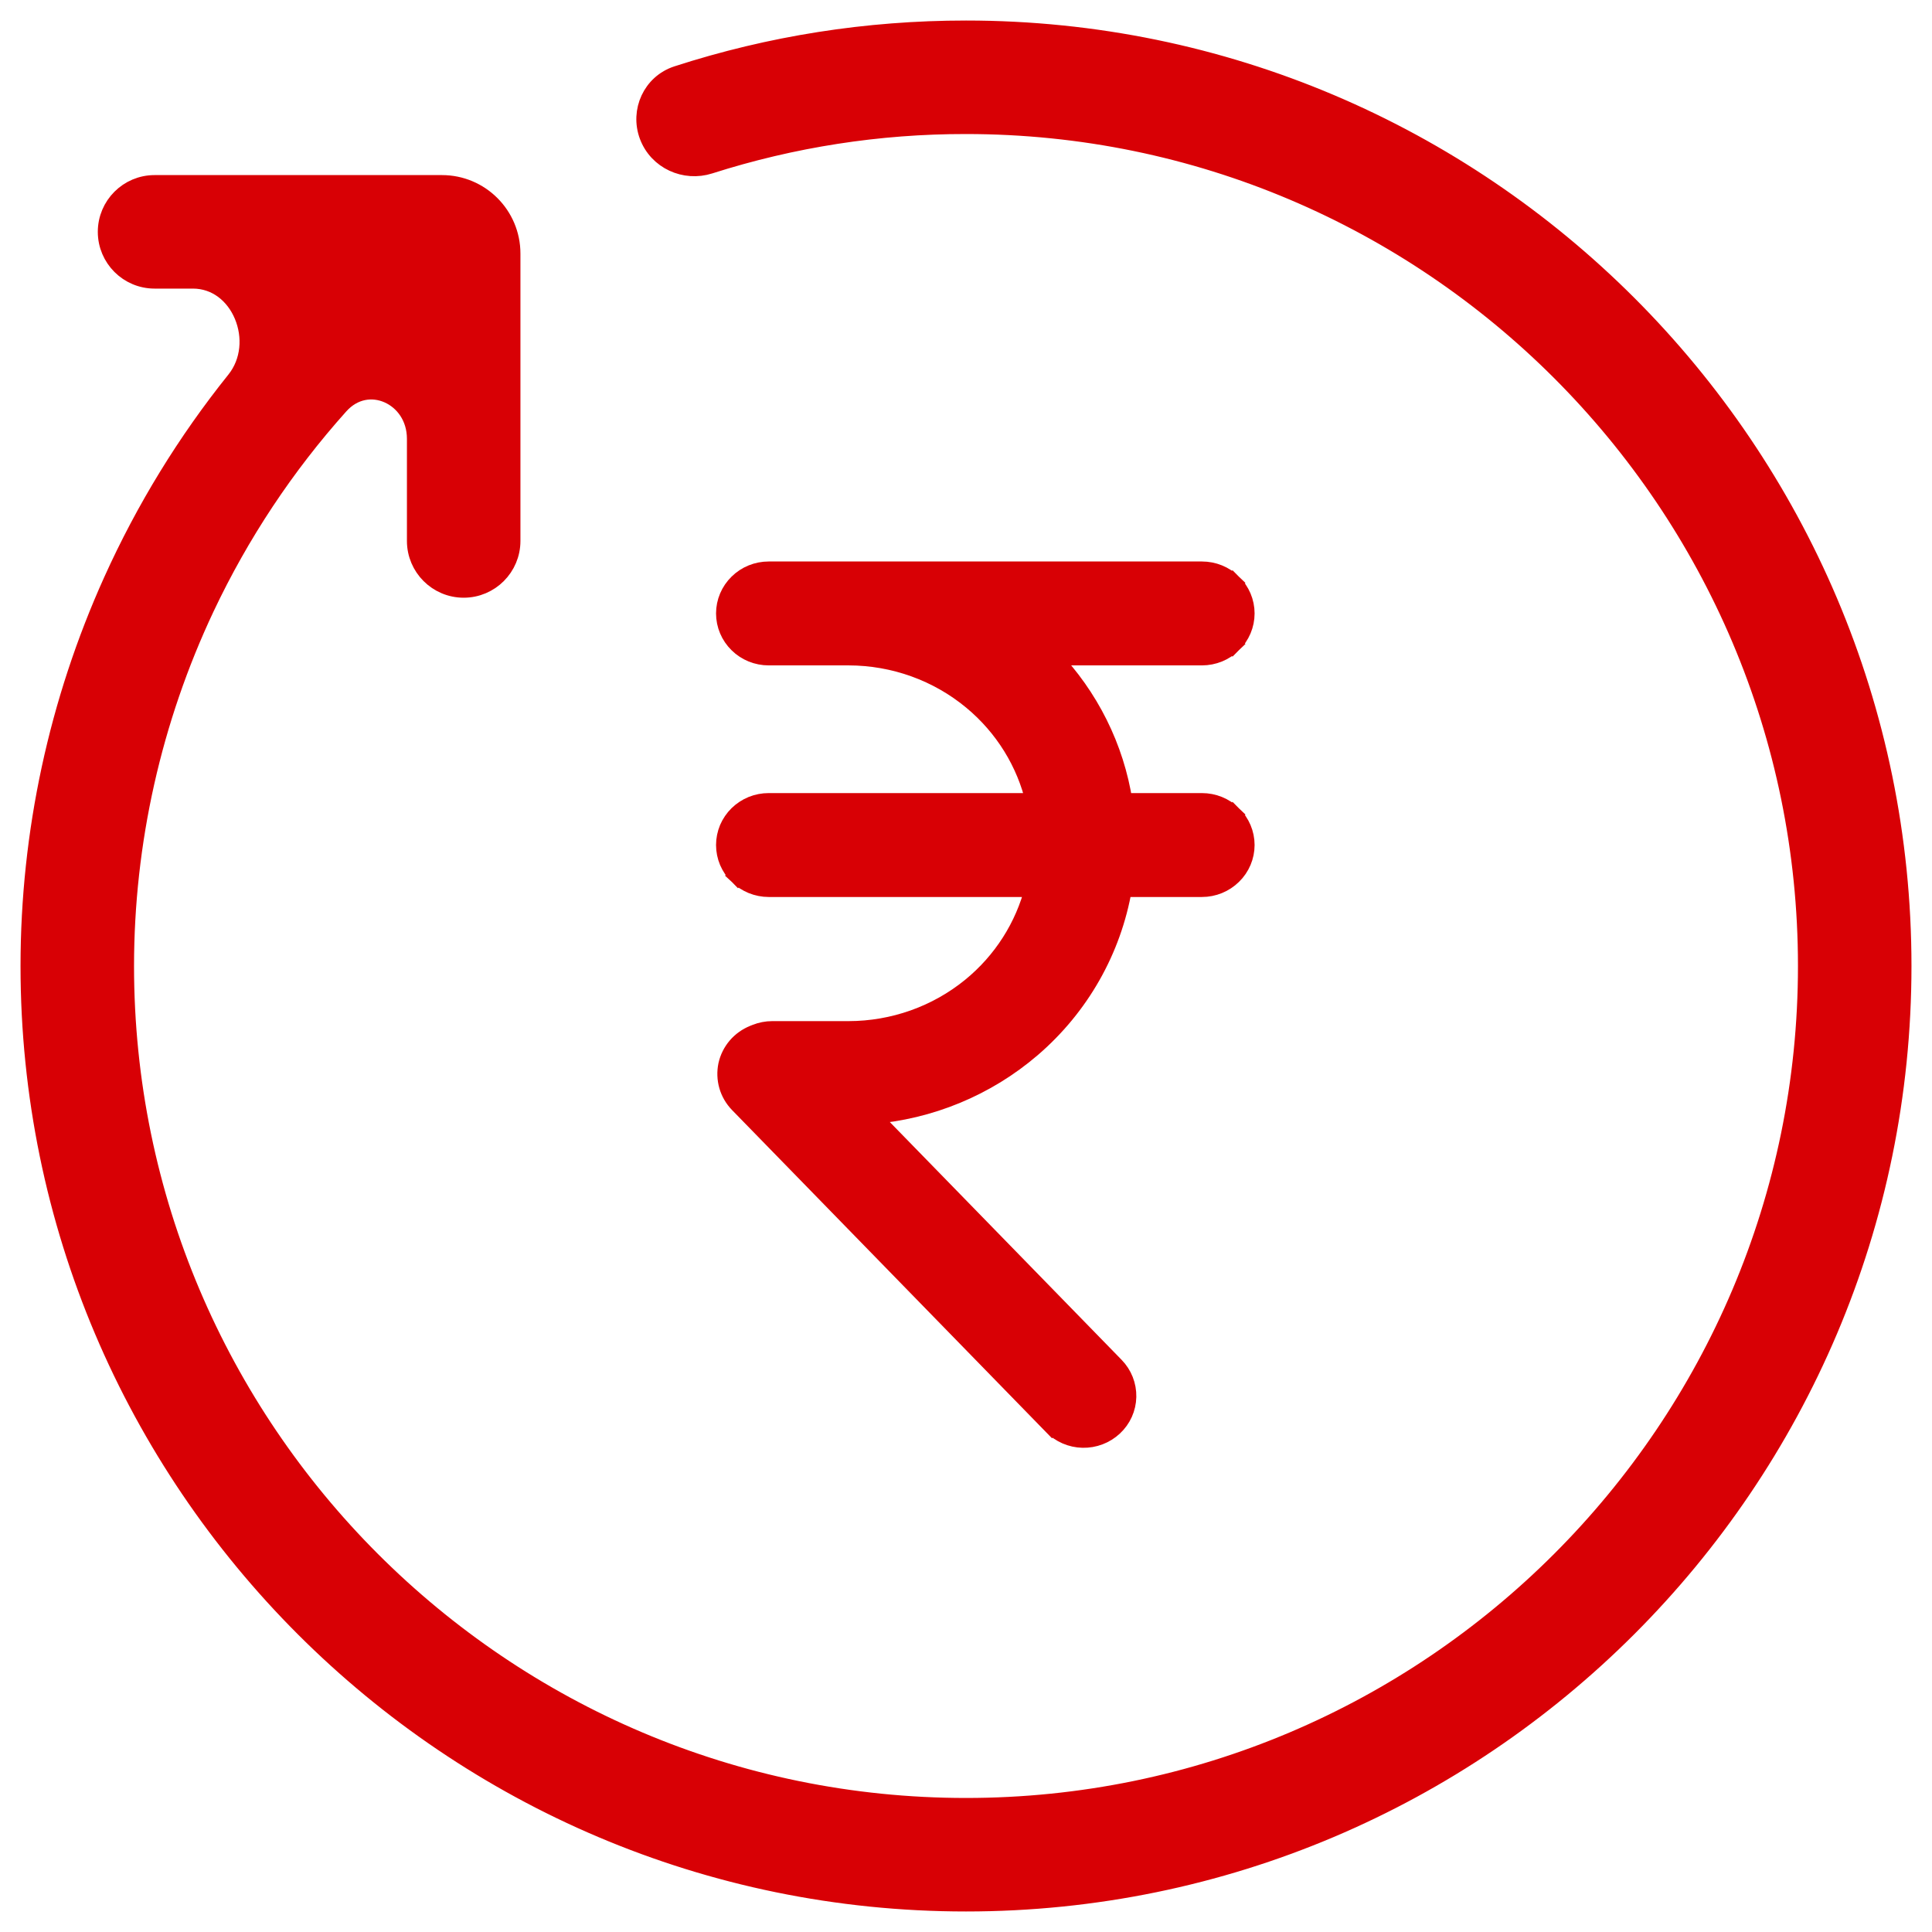 <svg width="32" height="32" viewBox="0 0 32 32" fill="none" xmlns="http://www.w3.org/2000/svg">
<g clip-path="url(#clip0_518_673)">
<path d="M16 2.07H16C23.681 2.07 29.93 8.319 29.93 16C29.93 23.681 23.681 29.93 16 29.93C8.319 29.93 2.07 23.681 2.07 16C2.071 13.948 2.526 11.921 3.401 10.065C3.978 8.843 4.727 7.715 5.623 6.715C5.859 6.451 6.171 6.414 6.427 6.526C6.685 6.639 6.89 6.906 6.89 7.268V8.96C6.89 9.396 7.244 9.75 7.68 9.75C8.116 9.75 8.47 9.396 8.47 8.96V4.2C8.47 3.565 7.955 3.05 7.32 3.05H2.56C2.124 3.05 1.77 3.404 1.77 3.84C1.77 4.276 2.124 4.63 2.56 4.63H3.195C3.583 4.63 3.885 4.88 4.029 5.224C4.174 5.57 4.148 5.988 3.9 6.298C3.086 7.312 2.402 8.427 1.864 9.619C0.959 11.624 0.49 13.799 0.49 16V16C0.49 24.552 7.448 31.51 16 31.51C24.552 31.51 31.51 24.552 31.51 16C31.51 7.448 24.552 0.49 16 0.49C14.362 0.49 12.756 0.743 11.216 1.242C10.794 1.379 10.588 1.84 10.739 2.247C10.892 2.658 11.344 2.86 11.753 2.729C13.125 2.291 14.557 2.068 16 2.07Z" fill="#D80005" stroke="#D80005" stroke-width="0.3" stroke-linejoin="round"/>
<path d="M17.141 13.286H12.732C12.637 13.286 12.544 13.304 12.457 13.339C12.369 13.375 12.29 13.427 12.222 13.493C12.155 13.559 12.102 13.637 12.065 13.723C12.029 13.81 12.01 13.902 12.01 13.996C12.01 14.09 12.029 14.183 12.065 14.269C12.102 14.355 12.155 14.434 12.222 14.5L12.327 14.393L12.222 14.5C12.29 14.565 12.369 14.617 12.457 14.653C12.544 14.688 12.637 14.707 12.732 14.707H17.127C16.965 15.346 16.6 15.921 16.08 16.345C15.512 16.808 14.796 17.062 14.056 17.063H12.791H12.791C12.698 17.063 12.606 17.081 12.52 17.115L12.52 17.115L12.482 17.13C12.482 17.13 12.482 17.13 12.482 17.13C12.374 17.174 12.277 17.242 12.201 17.331C12.125 17.42 12.072 17.526 12.047 17.639C12.023 17.753 12.027 17.871 12.059 17.983C12.091 18.095 12.151 18.197 12.232 18.281C12.232 18.281 12.232 18.281 12.232 18.281L17.428 23.611L17.536 23.507L17.428 23.611C17.561 23.747 17.742 23.826 17.933 23.83C18.123 23.834 18.308 23.764 18.447 23.634C18.586 23.505 18.667 23.325 18.671 23.136C18.675 22.947 18.603 22.764 18.47 22.628L14.417 18.47C15.403 18.393 16.341 18.006 17.09 17.363C17.892 16.674 18.424 15.735 18.6 14.707H19.908C20.099 14.707 20.282 14.632 20.417 14.499C20.553 14.367 20.63 14.185 20.63 13.996C20.63 13.807 20.553 13.626 20.417 13.493L20.312 13.6L20.417 13.493C20.282 13.36 20.099 13.286 19.908 13.286H18.609C18.468 12.378 18.047 11.536 17.407 10.871H19.908C20.099 10.871 20.282 10.797 20.417 10.664L20.312 10.557L20.417 10.664C20.553 10.531 20.63 10.35 20.63 10.16C20.63 9.971 20.553 9.79 20.417 9.657L20.313 9.764L20.417 9.657C20.282 9.524 20.099 9.45 19.908 9.45H12.732C12.541 9.45 12.358 9.524 12.223 9.657C12.087 9.79 12.01 9.971 12.01 10.16C12.01 10.35 12.087 10.531 12.223 10.664C12.358 10.797 12.541 10.871 12.732 10.871L14.056 10.871C14.056 10.871 14.056 10.871 14.056 10.871C14.806 10.872 15.531 11.133 16.102 11.608C16.626 12.043 16.99 12.633 17.141 13.286Z" fill="#D80005" stroke="#D80005" stroke-width="0.3"/>
</g>
<defs>
<clipPath id="clip0_518_673">
<rect width="32" height="32" fill="white"/>
</clipPath>
</defs>
</svg>
